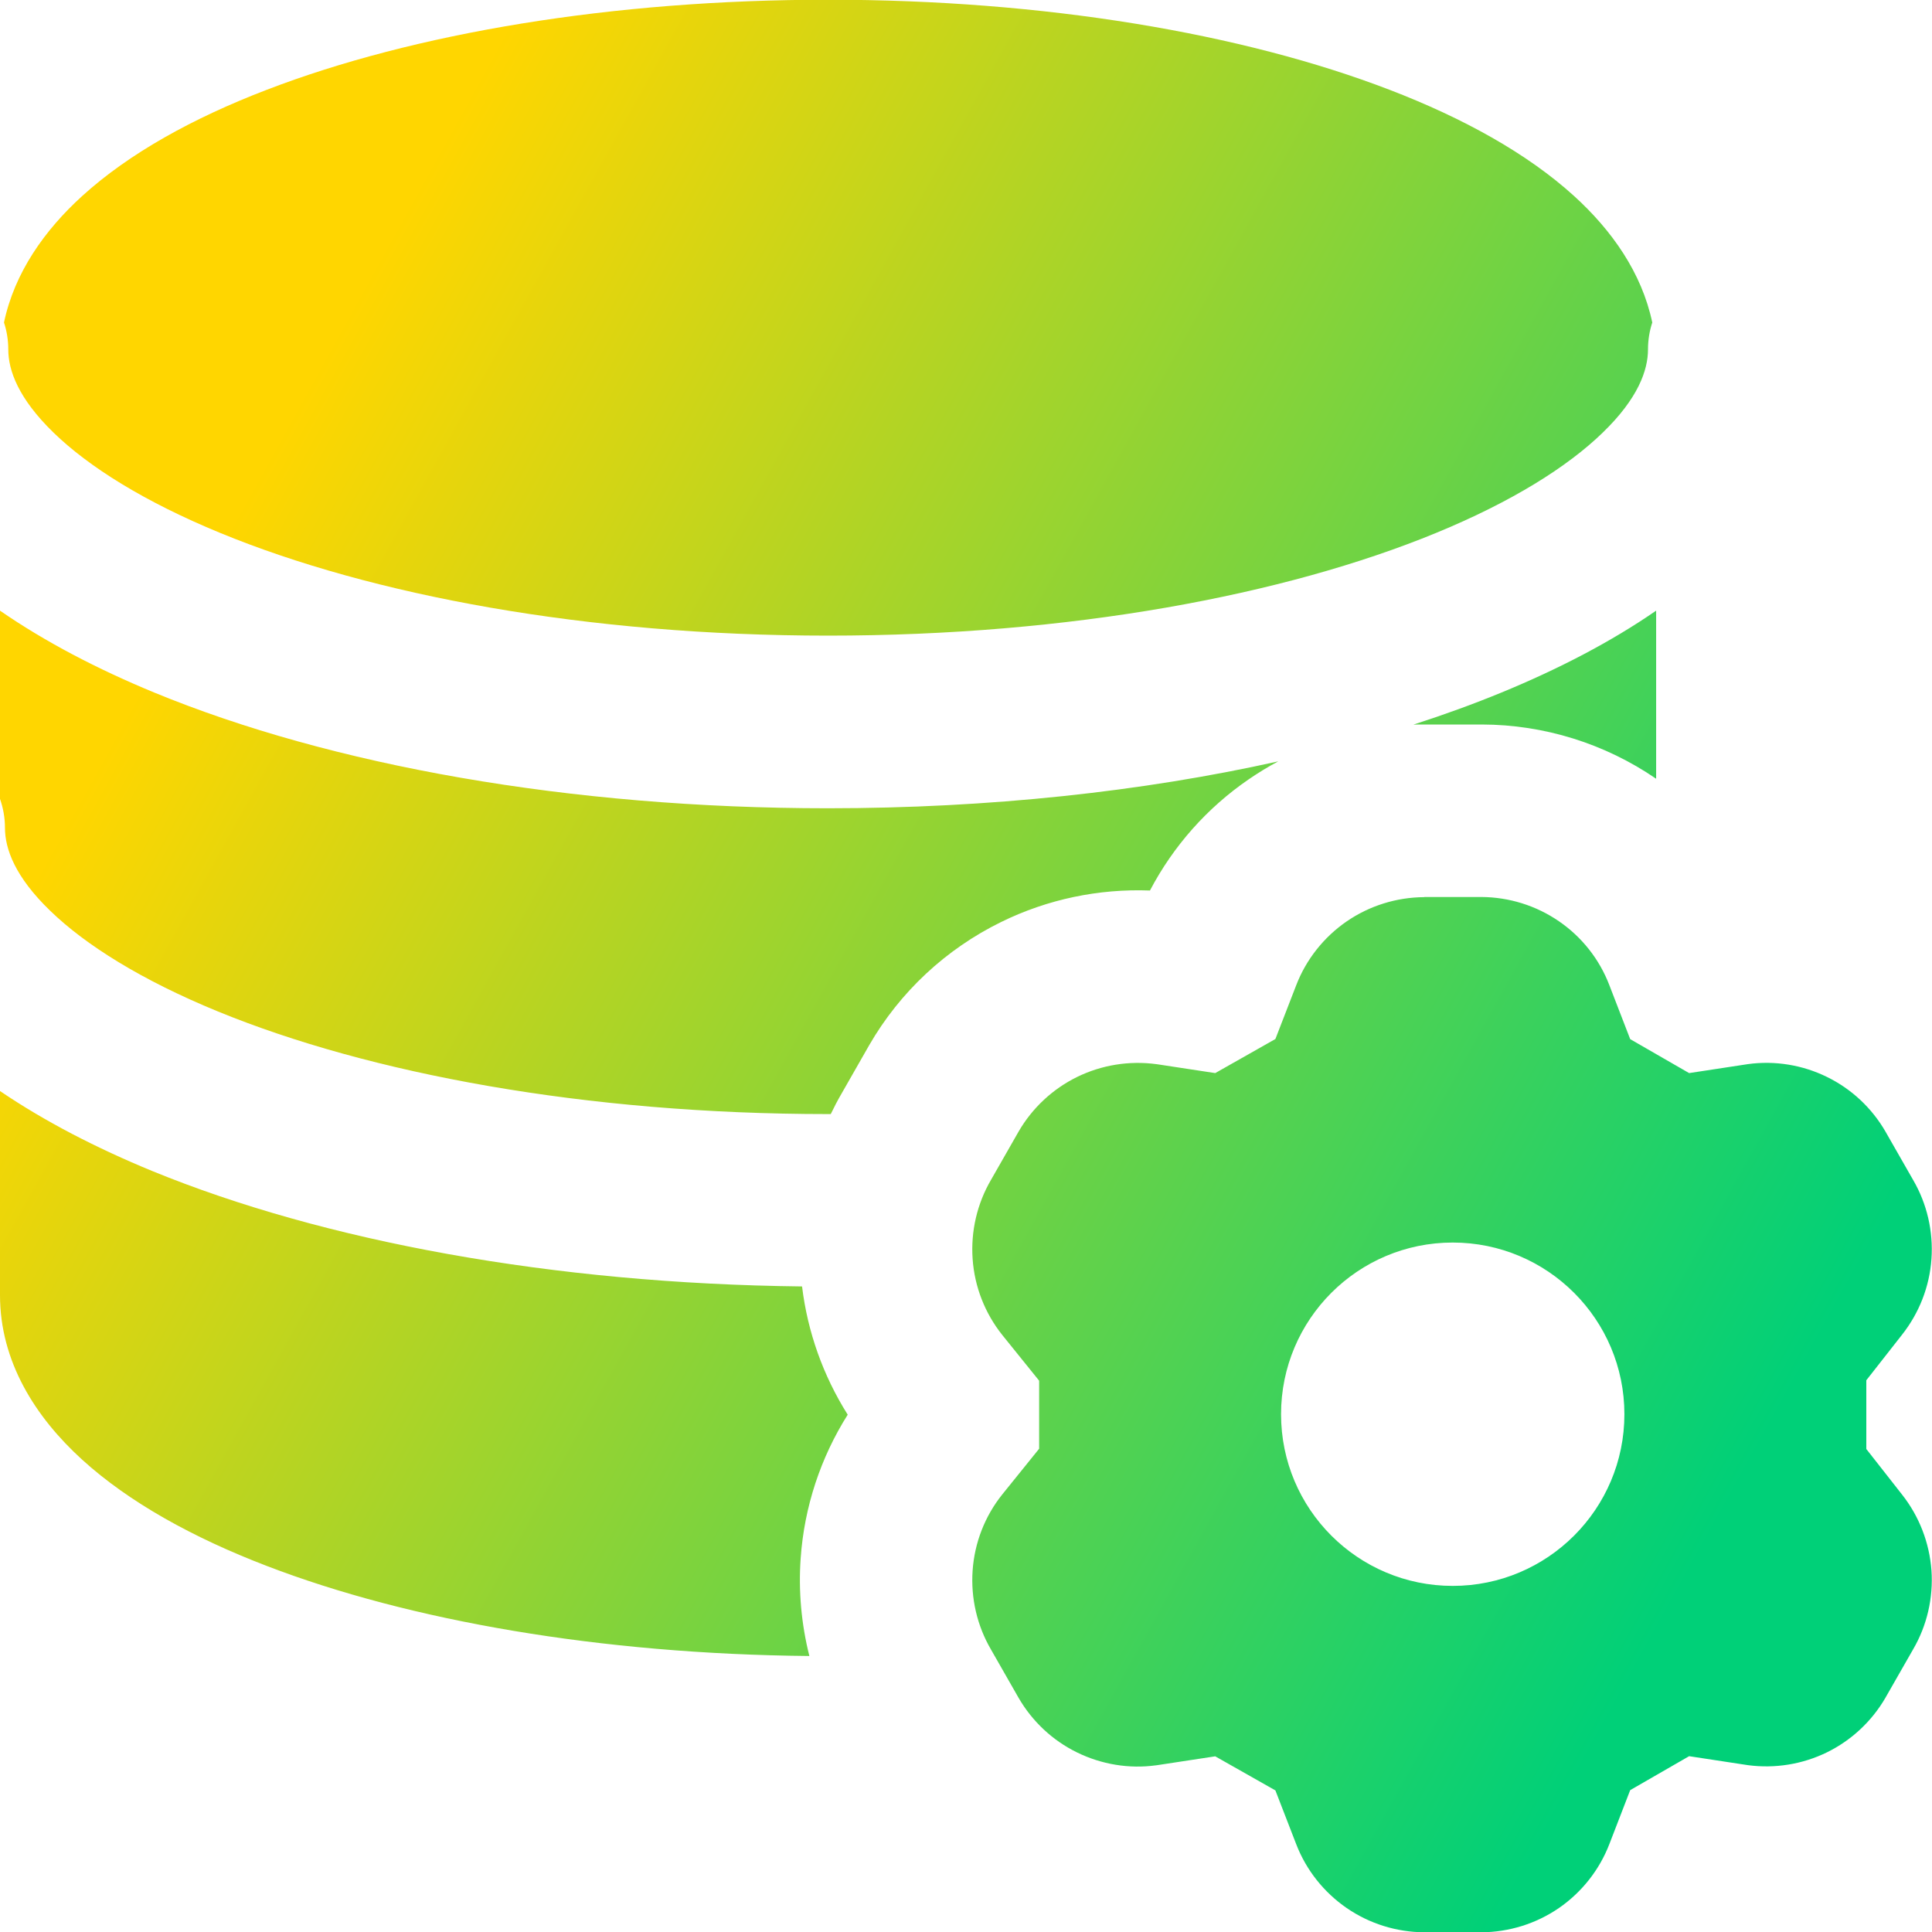 <svg xmlns="http://www.w3.org/2000/svg" fill="none" viewBox="0 0 14 14" id="Database-Setting--Streamline-Core-Gradient">
  <desc>
    Database Setting Streamline Icon: https://streamlinehq.com
  </desc>
  <g id="Free Gradient/Computer Devices/database-setting--raid-storage-code-disk-gear-database-array-hard-disc-setting">
    <path id="Union" fill="url(#paint0_linear_14402_12586)" fill-rule="evenodd" d="M1.932.651C2.998.241 4.436-.002 6.001-.002c1.564 0 3.003.243 4.069.653.531.204.996.46 1.336.769.273.248.491.556.567.917-.02.061-.031.127-.031.195 0 .151-.072.355-.327.602-.256.249-.66.502-1.209.728-1.096.451-2.653.744-4.405.744-1.752 0-3.309-.293-4.405-.744-.549-.226-.953-.479-1.209-.728-.254-.247-.327-.45-.327-.602 0-.068-.011-.134-.031-.195.076-.361.294-.669.567-.917.34-.309.804-.565 1.336-.769ZM0 4.425v1.364c.023.066.036.136.036.21 0 .151.072.354.328.601.257.249.663.503 1.214.729 1.1.451 2.664.744 4.423.744l.019-0c.024-.05.05-.1.078-.148l.201-.352c.223-.386.556-.696.956-.892.336-.165.707-.242 1.078-.228.169-.322.414-.599.716-.806.069-.047.14-.091.214-.13-.982.219-2.094.34-3.263.34-1.874 0-3.6-.311-4.881-.838C.707 4.849.327 4.651 0 4.425ZM6.142 10.25c-.177-.281-.29-.598-.33-.928-1.808-.02-3.467-.328-4.708-.836C.698 8.319.324 8.126 0 7.906v1.479c0 .481.256.884.596 1.193.34.309.804.565 1.336.769 1.035.398 2.421.639 3.933.653-.058-.23-.08-.47-.063-.709.026-.371.144-.728.341-1.04Zm4.596-5c.451.001.891.138 1.263.393V4.425c-.327.226-.707.423-1.12.593-.202.083-.416.161-.639.233.025-.001.05-.001.076-.001l.005-0.0.415 0Zm-.417 1.25.001 0 .412 0c.201.001.397.062.563.176.166.114.293.275.365.463l.151.391.427.246.426-.065c.196-.027.396.006.573.093.178.087.325.225.424.396l.001.002.199.348c.101.173.147.373.133.573-.014.201-.089.392-.214.55l-.258.329V10.5l.258.329c.125.158.199.349.214.55.014.2-.032.4-.133.573l-.199.348-.001.002c-.099.171-.247.309-.424.396-.178.087-.377.119-.573.093l-.426-.065-.427.246-.151.391c-.072.187-.2.349-.365.463-.166.114-.362.175-.563.176l-.412 0-.001 0c-.201-.001-.397-.062-.563-.176-.165-.114-.293-.275-.365-.462l-.151-.39-.436-.247-.42.064-.008.001c-.196.027-.395-.006-.573-.093-.178-.087-.325-.225-.424-.396l-.2-.35c-.101-.173-.147-.373-.133-.573.014-.201.089-.394.215-.551l.267-.331v-.493l-.267-.331c-.126-.158-.201-.35-.215-.551-.014-.2.032-.4.133-.573l.2-.35c.099-.171.247-.309.424-.396.178-.087.377-.119.573-.093l.008.001.42.064.436-.247.151-.39c.072-.187.2-.348.365-.462.166-.114.362-.175.563-.176Zm1.45 3.748c0 .687-.557 1.244-1.244 1.244-.687 0-1.244-.557-1.244-1.244 0-.687.557-1.244 1.244-1.244.687 0 1.244.557 1.244 1.244Z" clip-rule="evenodd"></path>
  </g>
  <defs>
    <linearGradient id="paint0_linear_14402_12586" x1="2.288" x2="13.597" y1="2.691" y2="8.956" gradientUnits="userSpaceOnUse">
      <stop stop-color="#ffd600"></stop>
      <stop offset="1" stop-color="#00d078"></stop>
    </linearGradient>
  </defs>
</svg>